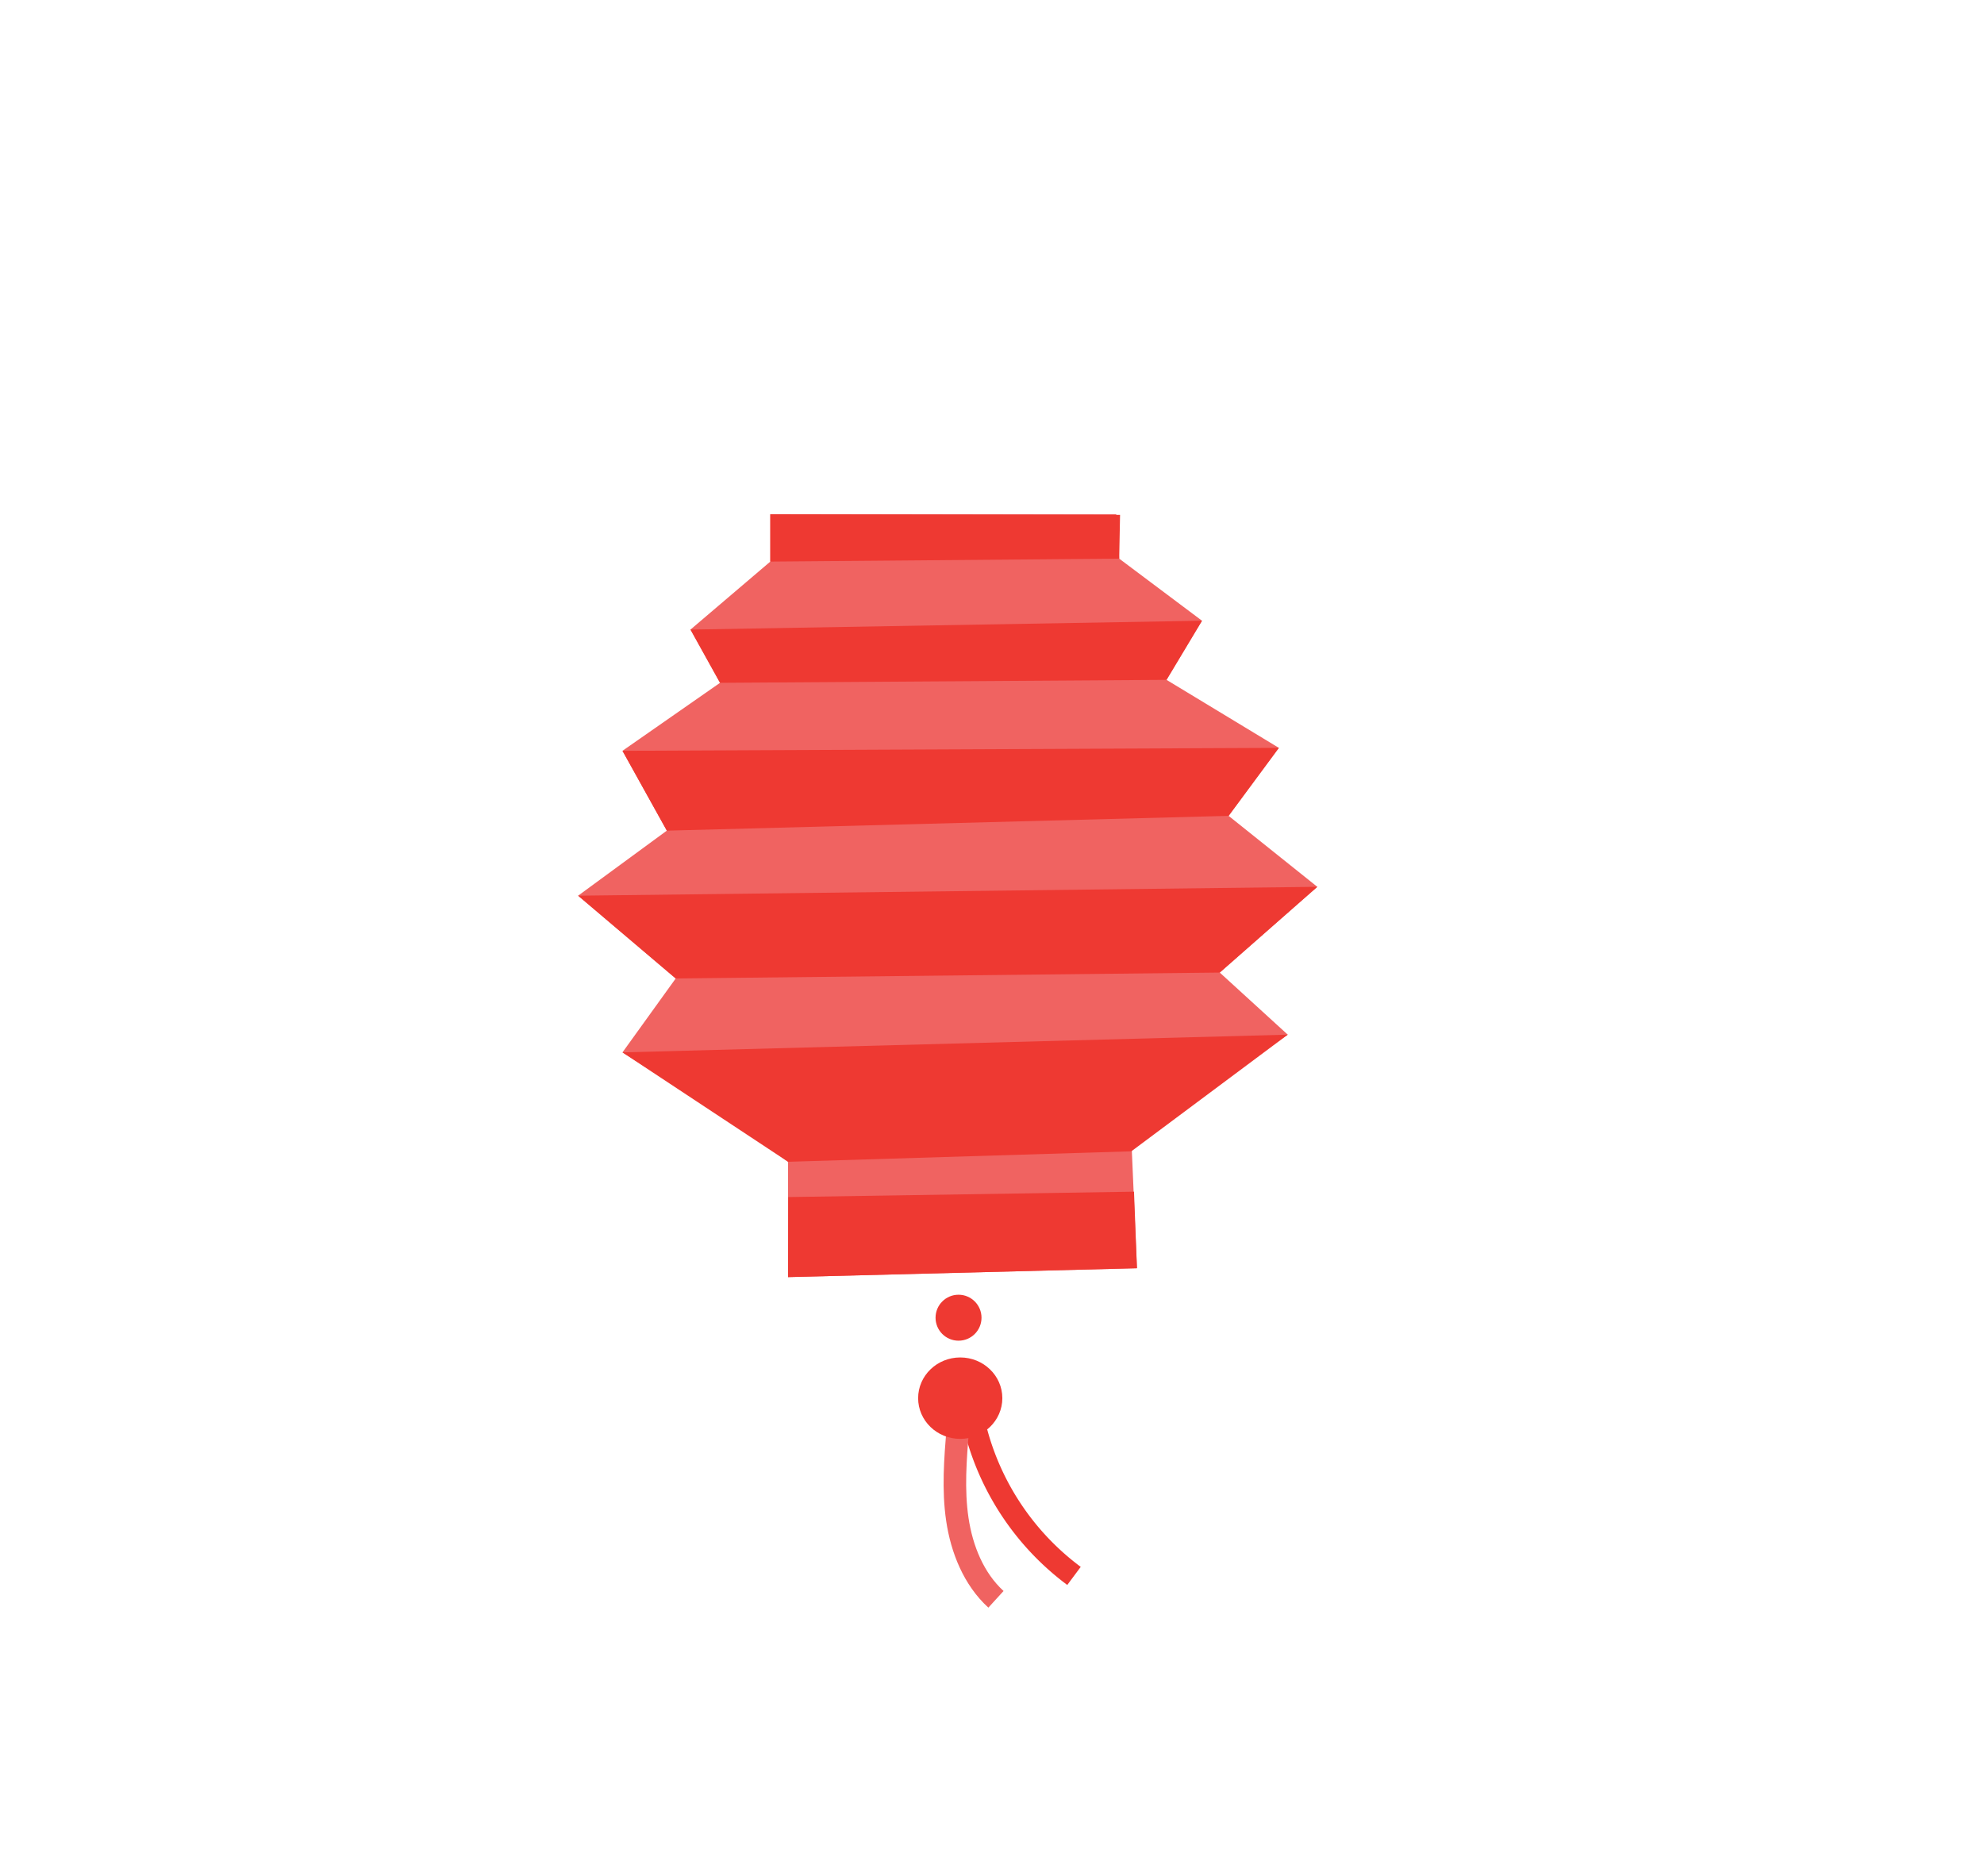 <svg id="Layer_10" data-name="Layer 10" xmlns="http://www.w3.org/2000/svg" viewBox="0 0 1142.3 1080"><defs><style>.cls-1{fill:#f06361;}.cls-2{fill:#ee3932;}.cls-3,.cls-4{fill:none;stroke-miterlimit:10;stroke-width:12.98px;}.cls-3{stroke:#ee3932;}.cls-4{stroke:#f06361;}</style></defs><polygon class="cls-1" points="443.51 296.11 443.51 323.35 397.55 362.5 414.57 393.15 358.39 432.3 383.93 478.27 332.86 515.72 389.04 563.38 358.39 605.94 423.09 646.8 453.73 668.93 453.73 735.33 654.61 730.22 651.2 651.91 680.14 638.29 741.43 595.73 702.28 559.98 758.45 510.61 707.38 469.75 736.32 430.6 671.63 391.44 692.06 357.4 644.39 321.65 642.69 296.11 443.51 296.11"/><polygon class="cls-2" points="397.55 362.5 692.06 357.4 671.63 391.44 414.57 393.15 397.55 362.5"/><polyline class="cls-2" points="358.39 432.3 736.32 430.6 707.38 469.75 383.93 478.27"/><polygon class="cls-2" points="332.86 515.72 758.45 510.61 702.28 559.98 389.04 563.38 332.86 515.72"/><polygon class="cls-2" points="358.39 605.94 741.43 595.73 651.37 662.9 453.73 668.93 358.39 605.94"/><polygon class="cls-2" points="453.85 689.24 652.91 686.14 654.61 730.22 453.73 735.33 453.85 689.24"/><polygon class="cls-2" points="443.51 296.11 443.51 323.35 644.39 321.65 644.88 296.46 443.51 296.11"/><path class="cls-3" d="M562.09,824.6a152.6,152.6,0,0,0,56.27,82.78"/><path class="cls-4" d="M551.44,822.85c-1.4,17.33-2.79,34.83-.24,52s9.42,34.31,22.23,46"/><ellipse class="cls-2" cx="552.86" cy="805.03" rx="24.24" ry="23.44"/><circle class="cls-2" cx="551.88" cy="758.71" r="13.23"/></svg>